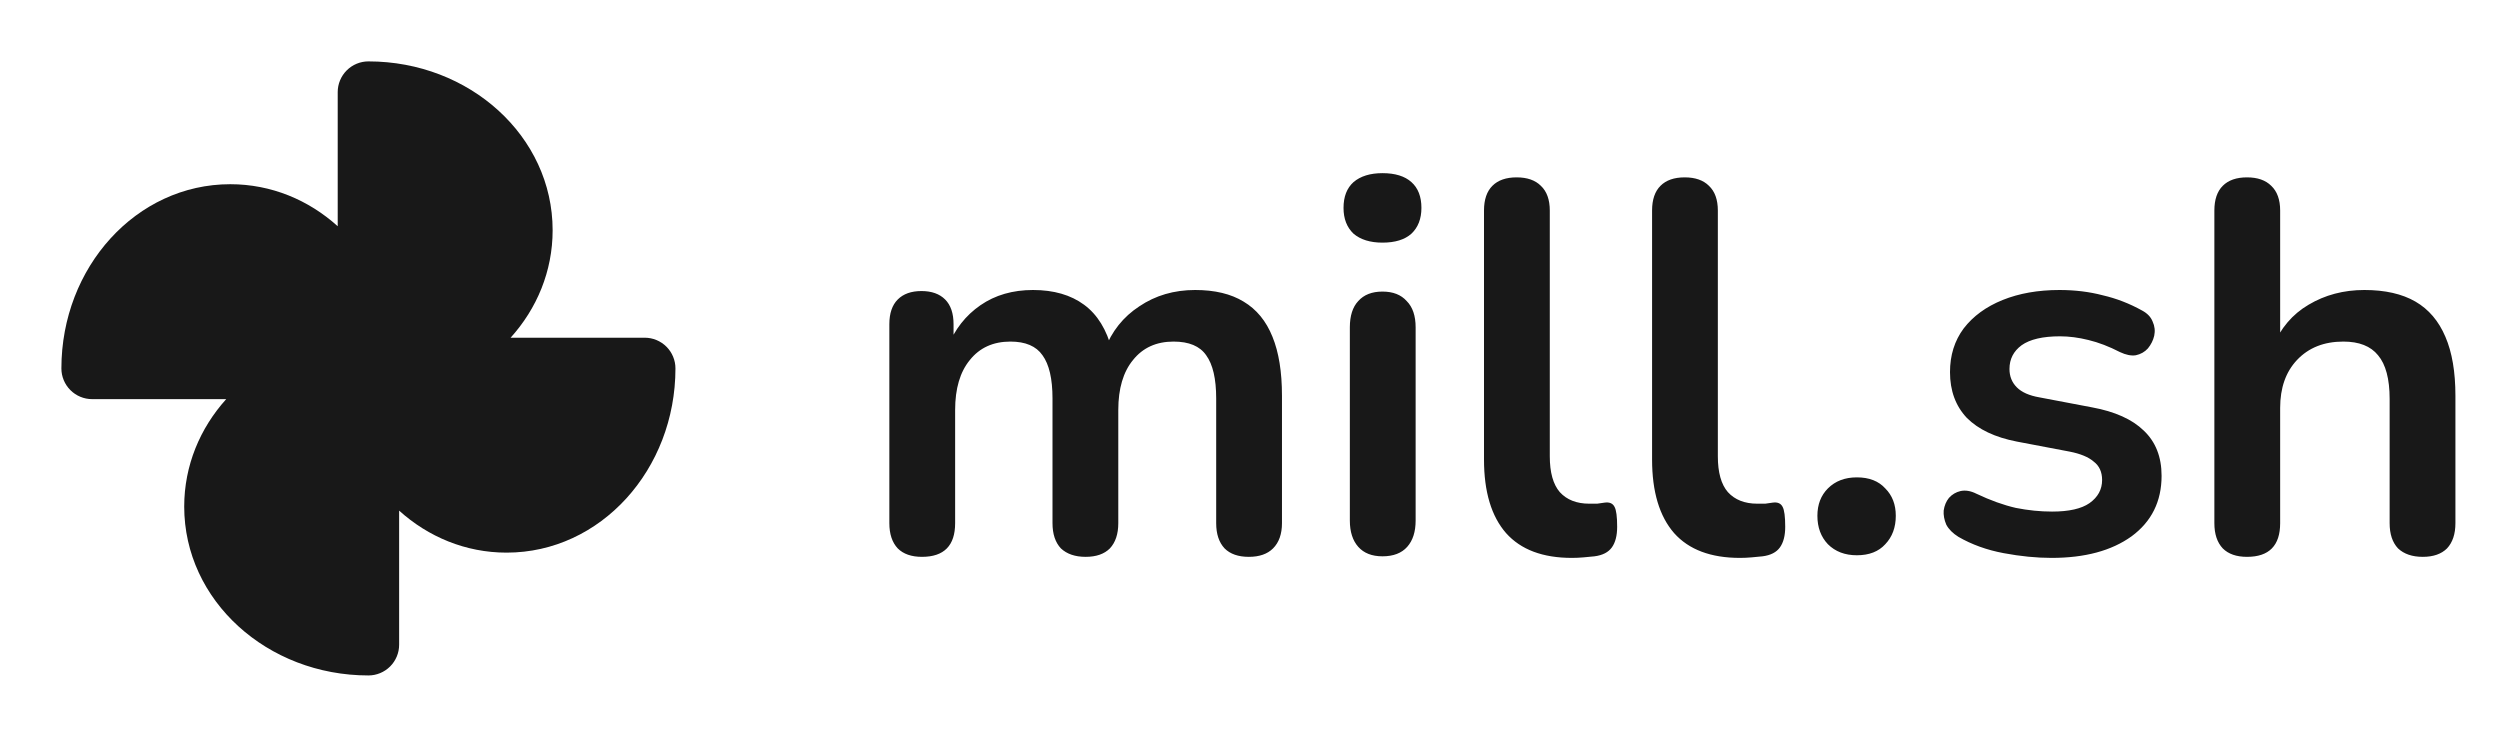 <svg width="95" height="28" viewBox="0 0 95 28" fill="none" xmlns="http://www.w3.org/2000/svg">
<g clip-path="url(#clip0_106_500)">
<path d="M14 2.333C17.841 2.333 21 5.174 21 8.75C21 10.31 20.399 11.73 19.403 12.833H24.5C24.809 12.833 25.106 12.956 25.325 13.175C25.544 13.394 25.667 13.691 25.667 14C25.667 17.841 22.826 21 19.25 21C17.691 21 16.271 20.399 15.167 19.404V24.5C15.167 24.809 15.044 25.106 14.825 25.325C14.606 25.544 14.309 25.667 14 25.667C10.159 25.667 7 22.826 7 19.25C7 17.691 7.601 16.271 8.596 15.167H3.5C3.191 15.167 2.894 15.044 2.675 14.825C2.456 14.606 2.333 14.309 2.333 14C2.333 10.159 5.174 7 8.75 7C10.31 7 11.73 7.601 12.833 8.597V3.5C12.833 3.191 12.956 2.894 13.175 2.675C13.394 2.456 13.691 2.333 14 2.333Z" fill="#181818"/>
</g>
<path d="M35.035 21.16C34.635 21.16 34.328 21.053 34.115 20.84C33.902 20.613 33.795 20.293 33.795 19.88V12.32C33.795 11.907 33.902 11.593 34.115 11.38C34.328 11.167 34.628 11.06 35.015 11.06C35.402 11.06 35.702 11.167 35.915 11.38C36.128 11.593 36.235 11.907 36.235 12.32V13.78L36.015 13.18C36.282 12.513 36.695 11.987 37.255 11.6C37.815 11.213 38.482 11.02 39.255 11.02C40.042 11.02 40.688 11.207 41.195 11.58C41.702 11.953 42.055 12.527 42.255 13.3H41.975C42.242 12.593 42.682 12.04 43.295 11.64C43.908 11.227 44.615 11.02 45.415 11.02C46.162 11.02 46.775 11.167 47.255 11.46C47.748 11.753 48.115 12.2 48.355 12.8C48.595 13.387 48.715 14.133 48.715 15.04V19.88C48.715 20.293 48.602 20.613 48.375 20.84C48.162 21.053 47.855 21.16 47.455 21.16C47.055 21.16 46.748 21.053 46.535 20.84C46.322 20.613 46.215 20.293 46.215 19.88V15.14C46.215 14.393 46.088 13.847 45.835 13.5C45.595 13.153 45.182 12.98 44.595 12.98C43.942 12.98 43.428 13.213 43.055 13.68C42.682 14.133 42.495 14.767 42.495 15.58V19.88C42.495 20.293 42.388 20.613 42.175 20.84C41.962 21.053 41.655 21.16 41.255 21.16C40.855 21.16 40.542 21.053 40.315 20.84C40.102 20.613 39.995 20.293 39.995 19.88V15.14C39.995 14.393 39.868 13.847 39.615 13.5C39.375 13.153 38.968 12.98 38.395 12.98C37.742 12.98 37.228 13.213 36.855 13.68C36.482 14.133 36.295 14.767 36.295 15.58V19.88C36.295 20.733 35.875 21.16 35.035 21.16ZM52.534 21.14C52.134 21.14 51.828 21.02 51.614 20.78C51.401 20.54 51.294 20.207 51.294 19.78V12.44C51.294 12 51.401 11.667 51.614 11.44C51.828 11.2 52.134 11.08 52.534 11.08C52.934 11.08 53.241 11.2 53.454 11.44C53.681 11.667 53.794 12 53.794 12.44V19.78C53.794 20.207 53.688 20.54 53.474 20.78C53.261 21.02 52.947 21.14 52.534 21.14ZM52.534 9.22C52.068 9.22 51.701 9.107 51.434 8.88C51.181 8.64 51.054 8.313 51.054 7.9C51.054 7.473 51.181 7.147 51.434 6.92C51.701 6.693 52.068 6.58 52.534 6.58C53.014 6.58 53.381 6.693 53.634 6.92C53.888 7.147 54.014 7.473 54.014 7.9C54.014 8.313 53.888 8.64 53.634 8.88C53.381 9.107 53.014 9.22 52.534 9.22ZM59.732 21.2C58.625 21.2 57.792 20.887 57.232 20.26C56.672 19.62 56.392 18.687 56.392 17.46V8C56.392 7.587 56.498 7.273 56.712 7.06C56.925 6.847 57.232 6.74 57.632 6.74C58.032 6.74 58.339 6.847 58.552 7.06C58.779 7.273 58.892 7.587 58.892 8V17.34C58.892 17.953 59.019 18.407 59.272 18.7C59.538 18.993 59.912 19.14 60.392 19.14C60.498 19.14 60.599 19.14 60.692 19.14C60.785 19.127 60.879 19.113 60.972 19.1C61.158 19.073 61.285 19.127 61.352 19.26C61.419 19.38 61.452 19.633 61.452 20.02C61.452 20.353 61.385 20.613 61.252 20.8C61.118 20.987 60.898 21.1 60.592 21.14C60.459 21.153 60.319 21.167 60.172 21.18C60.025 21.193 59.879 21.2 59.732 21.2ZM66.118 21.2C65.012 21.2 64.178 20.887 63.618 20.26C63.059 19.62 62.779 18.687 62.779 17.46V8C62.779 7.587 62.885 7.273 63.099 7.06C63.312 6.847 63.618 6.74 64.019 6.74C64.418 6.74 64.725 6.847 64.939 7.06C65.165 7.273 65.278 7.587 65.278 8V17.34C65.278 17.953 65.405 18.407 65.659 18.7C65.925 18.993 66.299 19.14 66.778 19.14C66.885 19.14 66.985 19.14 67.079 19.14C67.172 19.127 67.265 19.113 67.359 19.1C67.545 19.073 67.672 19.127 67.739 19.26C67.805 19.38 67.838 19.633 67.838 20.02C67.838 20.353 67.772 20.613 67.638 20.8C67.505 20.987 67.285 21.1 66.978 21.14C66.845 21.153 66.705 21.167 66.558 21.18C66.412 21.193 66.265 21.2 66.118 21.2ZM70.561 21.1C70.107 21.1 69.74 20.96 69.46 20.68C69.194 20.4 69.061 20.04 69.061 19.6C69.061 19.173 69.194 18.827 69.46 18.56C69.74 18.28 70.107 18.14 70.561 18.14C71.027 18.14 71.387 18.28 71.641 18.56C71.907 18.827 72.04 19.173 72.04 19.6C72.04 20.04 71.907 20.4 71.641 20.68C71.387 20.96 71.027 21.1 70.561 21.1ZM77.96 21.2C77.387 21.2 76.78 21.14 76.14 21.02C75.5 20.9 74.927 20.693 74.42 20.4C74.207 20.267 74.053 20.113 73.96 19.94C73.88 19.753 73.847 19.573 73.86 19.4C73.887 19.213 73.953 19.053 74.06 18.92C74.18 18.787 74.327 18.7 74.5 18.66C74.687 18.62 74.887 18.653 75.1 18.76C75.633 19.013 76.133 19.193 76.6 19.3C77.067 19.393 77.527 19.44 77.98 19.44C78.62 19.44 79.093 19.333 79.4 19.12C79.72 18.893 79.88 18.6 79.88 18.24C79.88 17.933 79.773 17.7 79.56 17.54C79.36 17.367 79.053 17.24 78.64 17.16L76.64 16.78C75.813 16.62 75.18 16.32 74.74 15.88C74.313 15.427 74.1 14.847 74.1 14.14C74.1 13.5 74.273 12.947 74.62 12.48C74.98 12.013 75.473 11.653 76.1 11.4C76.727 11.147 77.447 11.02 78.26 11.02C78.847 11.02 79.393 11.087 79.9 11.22C80.42 11.34 80.92 11.533 81.4 11.8C81.6 11.907 81.733 12.047 81.8 12.22C81.88 12.393 81.9 12.573 81.86 12.76C81.82 12.933 81.74 13.093 81.62 13.24C81.5 13.373 81.347 13.46 81.16 13.5C80.987 13.527 80.787 13.487 80.56 13.38C80.147 13.167 79.747 13.013 79.36 12.92C78.987 12.827 78.627 12.78 78.28 12.78C77.627 12.78 77.14 12.893 76.82 13.12C76.513 13.347 76.36 13.647 76.36 14.02C76.36 14.3 76.453 14.533 76.64 14.72C76.827 14.907 77.113 15.033 77.5 15.1L79.5 15.48C80.367 15.64 81.02 15.933 81.46 16.36C81.913 16.787 82.14 17.36 82.14 18.08C82.14 19.053 81.76 19.82 81 20.38C80.24 20.927 79.227 21.2 77.96 21.2ZM85.386 21.16C84.986 21.16 84.679 21.053 84.466 20.84C84.252 20.613 84.146 20.293 84.146 19.88V8C84.146 7.587 84.252 7.273 84.466 7.06C84.679 6.847 84.986 6.74 85.386 6.74C85.786 6.74 86.092 6.847 86.306 7.06C86.532 7.273 86.646 7.587 86.646 8V13.18H86.366C86.659 12.473 87.112 11.94 87.726 11.58C88.352 11.207 89.059 11.02 89.846 11.02C90.632 11.02 91.279 11.167 91.786 11.46C92.292 11.753 92.672 12.2 92.926 12.8C93.179 13.387 93.306 14.133 93.306 15.04V19.88C93.306 20.293 93.199 20.613 92.986 20.84C92.772 21.053 92.466 21.16 92.066 21.16C91.666 21.16 91.352 21.053 91.126 20.84C90.912 20.613 90.806 20.293 90.806 19.88V15.16C90.806 14.4 90.659 13.847 90.366 13.5C90.086 13.153 89.646 12.98 89.046 12.98C88.312 12.98 87.726 13.213 87.286 13.68C86.859 14.133 86.646 14.74 86.646 15.5V19.88C86.646 20.733 86.226 21.16 85.386 21.16Z" fill="#181818"/>
<defs>
<clipPath id="clip0_106_500">
<rect width="28" height="28" fill="white"/>
</clipPath>
</defs>
</svg>

